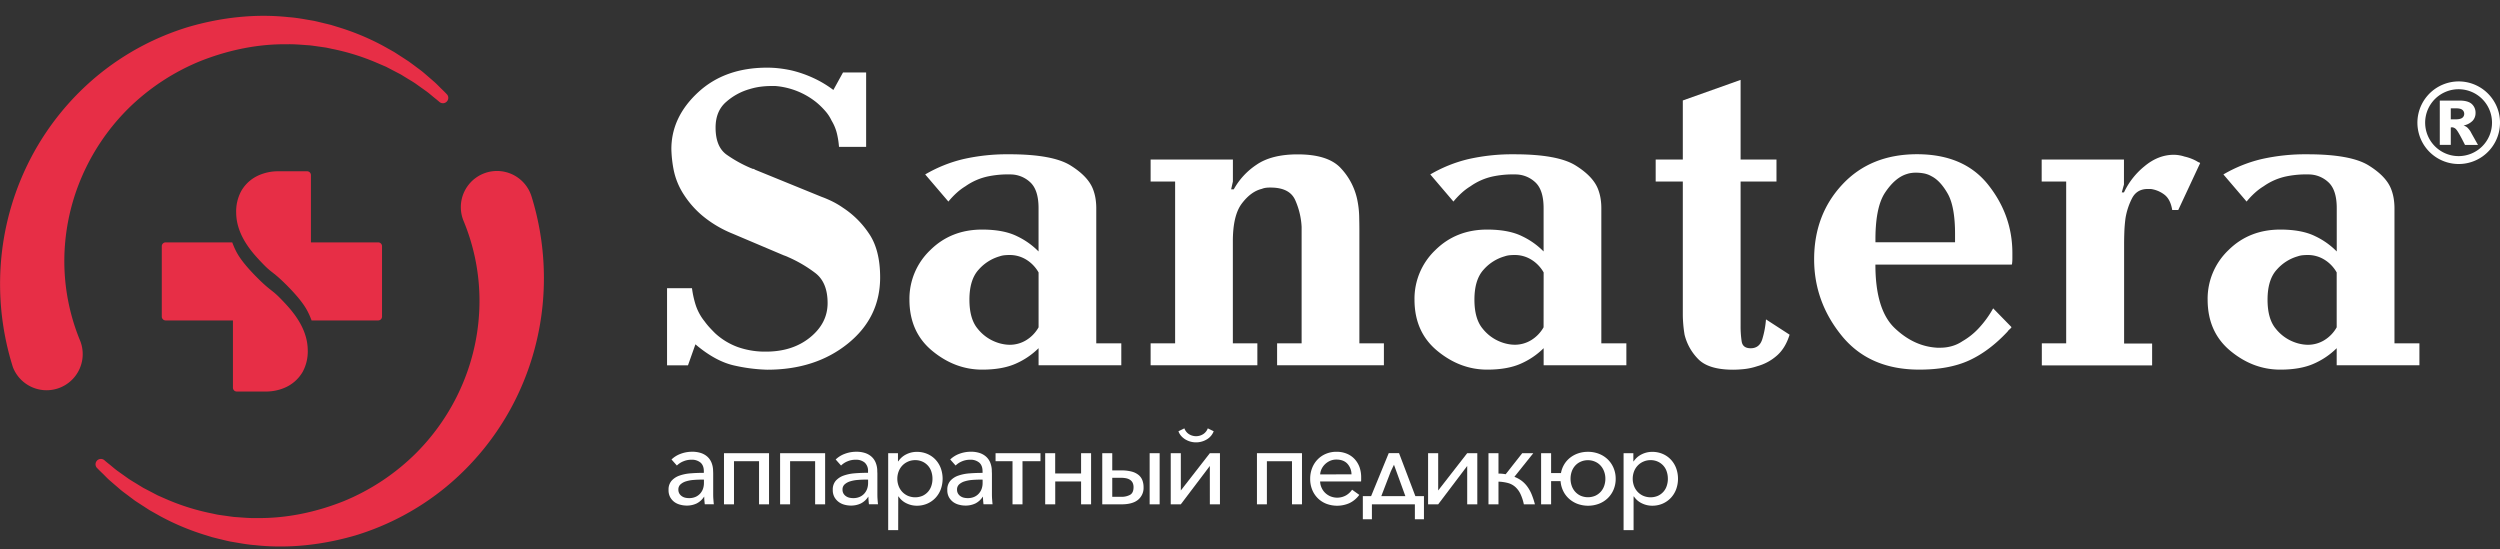 <svg id="Layer_1" data-name="Layer 1" xmlns="http://www.w3.org/2000/svg" viewBox="0 0 1652.81 363"><rect x="0" y="0" width="1652.81" height="363" fill="#333333" stroke="none"/><defs><style>.cls-1{fill:#fff;}.cls-2{fill:#fffffe;fill-rule:evenodd;}.cls-3{fill:#e72e46;}</style></defs><path class="cls-1" d="M465.33,311.61c0-2.56-.72-4.47-2.16-5.75a8.87,8.87,0,0,0-6.08-1.92,13.47,13.47,0,0,0-5.36,1.07,13,13,0,0,0-4.23,2.77l-3.55-4a16.87,16.87,0,0,1,5.9-3.7,21.52,21.52,0,0,1,7.88-1.42,18.21,18.21,0,0,1,5.47.78,12,12,0,0,1,4.3,2.35,10.71,10.71,0,0,1,2.84,3.94,14.63,14.63,0,0,1,1.1,5.58c.05.66.07,1.3.07,1.92V326c0,1.28,0,2.59.11,3.91s.18,2.49.32,3.48h-6c-.09-.8-.17-1.63-.25-2.48s-.1-1.68-.1-2.49h-.14a12.59,12.59,0,0,1-4.91,4.44,15.1,15.1,0,0,1-6.67,1.39,16.14,16.14,0,0,1-4-.54A11.21,11.21,0,0,1,446,332a10.06,10.06,0,0,1-2.87-3.2A9.51,9.51,0,0,1,442,323.9a8.78,8.78,0,0,1,2-6.07,12.56,12.56,0,0,1,5.26-3.41,28.41,28.41,0,0,1,7.46-1.49c2.79-.22,5.66-.32,8.59-.32ZM464,317.08c-1.8,0-3.61.07-5.43.22a22.18,22.18,0,0,0-5,.92,9.47,9.47,0,0,0-3.66,2,4.48,4.48,0,0,0-1.42,3.45,5,5,0,0,0,.64,2.63,5.44,5.44,0,0,0,1.63,1.74,6.51,6.51,0,0,0,2.27,1,11.81,11.81,0,0,0,2.56.28,10.46,10.46,0,0,0,4.16-.78,9,9,0,0,0,3.09-2.17,9.26,9.26,0,0,0,1.92-3.19,11.72,11.72,0,0,0,.63-3.87v-2.21Z"/><path class="cls-1" d="M485.26,333.42h-6.61V299.61h29.77v33.81h-6.6V304.93H485.26Z"/><path class="cls-1" d="M522.35,333.42h-6.61V299.61h29.77v33.81H538.9V304.93H522.35Z"/><path class="cls-1" d="M573.88,311.61a7.29,7.29,0,0,0-2.17-5.75,8.87,8.87,0,0,0-6.08-1.92,13.47,13.47,0,0,0-5.36,1.07,13,13,0,0,0-4.23,2.77l-3.55-4a17,17,0,0,1,5.9-3.7,21.52,21.52,0,0,1,7.88-1.42,18.16,18.16,0,0,1,5.47.78,12,12,0,0,1,4.3,2.35,10.6,10.6,0,0,1,2.84,3.94,14.81,14.81,0,0,1,1.11,5.58c0,.66.07,1.3.07,1.92V326c0,1.28,0,2.59.1,3.91s.18,2.49.32,3.48h-6c-.1-.8-.18-1.63-.25-2.48s-.11-1.68-.11-2.49H574a12.63,12.63,0,0,1-4.9,4.44,15.18,15.18,0,0,1-6.68,1.39,16.14,16.14,0,0,1-4-.54,11.25,11.25,0,0,1-3.83-1.77,10.21,10.21,0,0,1-2.88-3.2,9.51,9.51,0,0,1-1.14-4.87,8.82,8.82,0,0,1,2-6.07,12.56,12.56,0,0,1,5.26-3.41,28.41,28.41,0,0,1,7.46-1.49c2.79-.22,5.66-.32,8.6-.32Zm-1.35,5.47c-1.8,0-3.62.07-5.44.22a22.18,22.18,0,0,0-5,.92,9.62,9.62,0,0,0-3.66,2,4.48,4.48,0,0,0-1.42,3.45,5,5,0,0,0,.64,2.63,5.44,5.44,0,0,0,1.63,1.74,6.51,6.51,0,0,0,2.27,1,11.81,11.81,0,0,0,2.56.28,10.43,10.43,0,0,0,4.16-.78,8.86,8.86,0,0,0,3.09-2.17,9.26,9.26,0,0,0,1.92-3.19,11.72,11.72,0,0,0,.64-3.87v-2.21Z"/><path class="cls-1" d="M593.81,350.47H587.2V299.61h6.47V305h.21a13.44,13.44,0,0,1,5.26-4.62,15.36,15.36,0,0,1,7-1.64,17.16,17.16,0,0,1,7,1.39,16,16,0,0,1,5.4,3.8,17,17,0,0,1,3.45,5.65,20.58,20.58,0,0,1,0,13.85,17,17,0,0,1-3.45,5.65,16.48,16.48,0,0,1-5.4,3.84,17.17,17.17,0,0,1-7.07,1.42,15.52,15.52,0,0,1-6.75-1.57,12.87,12.87,0,0,1-5.26-4.54h-.21Zm22.67-34a14.71,14.71,0,0,0-.75-4.71,10.84,10.84,0,0,0-5.86-6.55,11.38,11.38,0,0,0-4.9-1,11.56,11.56,0,0,0-4.73,1,11.38,11.38,0,0,0-3.73,2.62,11.63,11.63,0,0,0-2.41,3.9,13.71,13.71,0,0,0,0,9.56,11.63,11.63,0,0,0,2.41,3.9,11.38,11.38,0,0,0,3.73,2.62,12.44,12.44,0,0,0,9.63,0,10.84,10.84,0,0,0,5.86-6.55A14.71,14.71,0,0,0,616.48,316.48Z"/><path class="cls-1" d="M649.59,311.61c0-2.56-.72-4.47-2.17-5.75a8.84,8.84,0,0,0-6.07-1.92A13.48,13.48,0,0,0,636,305a12.8,12.8,0,0,0-4.22,2.77l-3.56-4a17.06,17.06,0,0,1,5.9-3.7,21.61,21.61,0,0,1,7.89-1.42,18.21,18.21,0,0,1,5.47.78,12.11,12.11,0,0,1,4.3,2.35,10.83,10.83,0,0,1,2.84,3.94,15,15,0,0,1,1.1,5.58c0,.66.07,1.3.07,1.92V326c0,1.28,0,2.59.11,3.91s.17,2.49.32,3.48h-6c-.1-.8-.18-1.63-.25-2.48s-.11-1.68-.11-2.49h-.14a12.56,12.56,0,0,1-4.9,4.44,15.15,15.15,0,0,1-6.68,1.39,16,16,0,0,1-4-.54A11.21,11.21,0,0,1,630.3,332a10.21,10.21,0,0,1-2.88-3.2,9.51,9.51,0,0,1-1.13-4.87,8.78,8.78,0,0,1,2-6.07,12.46,12.46,0,0,1,5.25-3.41,28.5,28.5,0,0,1,7.46-1.49c2.8-.22,5.66-.32,8.6-.32Zm-1.35,5.47c-1.8,0-3.61.07-5.44.22a22.18,22.18,0,0,0-5,.92,9.62,9.62,0,0,0-3.66,2,4.48,4.48,0,0,0-1.42,3.45,5,5,0,0,0,.64,2.63,5.55,5.55,0,0,0,1.63,1.74,6.57,6.57,0,0,0,2.28,1,11.67,11.67,0,0,0,2.56.28,10.41,10.41,0,0,0,4.15-.78,8.86,8.86,0,0,0,3.09-2.17,9.26,9.26,0,0,0,1.92-3.19,11.47,11.47,0,0,0,.64-3.87v-2.21Z"/><path class="cls-1" d="M658.19,299.61h29.7v5.32H676v28.49h-6.6V304.93H658.19Z"/><path class="cls-1" d="M697.64,333.42H691V299.61h6.61V313h17.12V299.61h6.61v33.81h-6.61V318.29H697.64Z"/><path class="cls-1" d="M735.34,299.61V311h6a25.89,25.89,0,0,1,6.85.78,12.19,12.19,0,0,1,4.55,2.24,8.43,8.43,0,0,1,2.52,3.52,12.94,12.94,0,0,1,.78,4.62,10.14,10.14,0,0,1-3.66,8.27q-3.64,3-11,3H728.73V299.61Zm0,28.84h5.9a11.73,11.73,0,0,0,5.89-1.31q2.28-1.32,2.28-5a6.61,6.61,0,0,0-.64-3.06,5.06,5.06,0,0,0-1.78-1.92,7.74,7.74,0,0,0-2.66-1,18.08,18.08,0,0,0-3.31-.28h-5.68Zm31.33-28.84v33.81h-6.61V299.61Z"/><path class="cls-1" d="M799.85,308.06l-19.19,25.36H774V299.61h6.67v24.65l19.19-24.65h6.68v33.81h-6.68ZM779.1,285.11a8.89,8.89,0,0,0,1.56,2.81,11.6,11.6,0,0,0,2.56,2.31,13.88,13.88,0,0,0,3.38,1.6,13.88,13.88,0,0,0,11.68-1.6,10.81,10.81,0,0,0,2.53-2.31,10.63,10.63,0,0,0,1.59-2.81l-3.9-1.92a7.69,7.69,0,0,1-2.85,3.7,8.8,8.8,0,0,1-9.8,0,7.73,7.73,0,0,1-2.84-3.7Z"/><path class="cls-1" d="M837.57,333.42H831V299.61h29.77v33.81h-6.6V304.93H837.57Z"/><path class="cls-1" d="M899.9,315.88v1.17a10.67,10.67,0,0,1-.07,1.24H872.76a11,11,0,0,0,1,4.23,10.72,10.72,0,0,0,2.38,3.37,11.49,11.49,0,0,0,3.52,2.28,11.88,11.88,0,0,0,10.37-.75,12.65,12.65,0,0,0,3.87-3.66l4.76,3.41a17.18,17.18,0,0,1-6.54,5.47,20.17,20.17,0,0,1-15.2.43,16.58,16.58,0,0,1-5.65-3.63,16.8,16.8,0,0,1-3.73-5.61,18.79,18.79,0,0,1-1.35-7.24,19.32,19.32,0,0,1,1.32-7.22,16.73,16.73,0,0,1,3.66-5.68,16.34,16.34,0,0,1,5.5-3.69,17.65,17.65,0,0,1,6.86-1.32,17.42,17.42,0,0,1,7,1.32,14.59,14.59,0,0,1,5.15,3.62,15.87,15.87,0,0,1,3.2,5.43A20.55,20.55,0,0,1,899.9,315.88Zm-6.39-2.28a10.56,10.56,0,0,0-2.7-7q-2.56-2.77-7.32-2.77a10.26,10.26,0,0,0-4.09.81,11.46,11.46,0,0,0-3.3,2.17,11,11,0,0,0-2.31,3.13,9.72,9.72,0,0,0-1,3.69Z"/><path class="cls-1" d="M907,343.3h-6V328h5.47l11.65-28.41h6.82L935.73,328h5.68V343.3h-6v-9.88H907Zm12.51-31.69L913.21,328h15.91l-7.53-20.74Z"/><path class="cls-1" d="M970,308.06l-19.18,25.36h-6.68V299.61h6.68v24.65L970,299.61h6.68v33.81H970Z"/><path class="cls-1" d="M990.68,313.1a26.17,26.17,0,0,1,4.76.43l10.94-13.92h7.32l-12.5,15.63a19.87,19.87,0,0,1,4.9,2.69,18.88,18.88,0,0,1,3.76,3.91,25.07,25.07,0,0,1,2.81,5.15,52.23,52.23,0,0,1,2.1,6.43h-7.32a30,30,0,0,0-2.35-7.07,14.43,14.43,0,0,0-3.44-4.54,12.13,12.13,0,0,0-4.76-2.49,28.29,28.29,0,0,0-6.22-.89v15h-6.61V299.61h6.61Z"/><path class="cls-1" d="M1068.17,316.51a18.1,18.1,0,0,1-1.39,7.18,17,17,0,0,1-3.84,5.65,17.37,17.37,0,0,1-5.8,3.69,20.45,20.45,0,0,1-14.16.11,17.6,17.6,0,0,1-5.62-3.38,16.46,16.46,0,0,1-3.88-5.15,18,18,0,0,1-1.75-6.53h-6.26v15.34h-6.61V299.61h6.61v13.14H1032a16.9,16.9,0,0,1,2.13-5.72,16.36,16.36,0,0,1,3.92-4.44,18,18,0,0,1,5.37-2.88,20,20,0,0,1,6.44-1,19.6,19.6,0,0,1,7.26,1.32,17.22,17.22,0,0,1,5.8,3.69,17,17,0,0,1,3.84,5.65A18.08,18.08,0,0,1,1068.17,316.51Zm-6.82,0a13.57,13.57,0,0,0-.82-4.76,11.68,11.68,0,0,0-2.31-3.89,10.61,10.61,0,0,0-3.62-2.61,11.47,11.47,0,0,0-4.76-1,11.63,11.63,0,0,0-4.83,1,10.61,10.61,0,0,0-3.62,2.61,11.29,11.29,0,0,0-2.28,3.89,14.27,14.27,0,0,0-.78,4.76,14.09,14.09,0,0,0,.78,4.7,11.29,11.29,0,0,0,2.28,3.89,11.13,11.13,0,0,0,3.62,2.65,12.39,12.39,0,0,0,9.66,0,11.28,11.28,0,0,0,3.63-2.65,11.43,11.43,0,0,0,2.27-3.89A14.09,14.09,0,0,0,1061.35,316.51Z"/><path class="cls-1" d="M1080,350.47h-6.61V299.61h6.46V305h.22a13.41,13.41,0,0,1,5.25-4.62,15.37,15.37,0,0,1,7-1.64,17.16,17.16,0,0,1,7,1.39,16,16,0,0,1,5.39,3.8,16.85,16.85,0,0,1,3.45,5.65,20.42,20.42,0,0,1,0,13.85,16.85,16.85,0,0,1-3.45,5.65,16.54,16.54,0,0,1-5.39,3.84,17.2,17.2,0,0,1-7.07,1.42,15.45,15.45,0,0,1-6.75-1.57,12.87,12.87,0,0,1-5.26-4.54H1080Zm22.66-34a14.71,14.71,0,0,0-.75-4.71,10.92,10.92,0,0,0-2.23-3.9,11.13,11.13,0,0,0-3.63-2.65,11.35,11.35,0,0,0-4.9-1,11.51,11.51,0,0,0-4.72,1,11.28,11.28,0,0,0-3.73,2.62,11.66,11.66,0,0,0-2.42,3.9,13.87,13.87,0,0,0,0,9.56,11.66,11.66,0,0,0,2.42,3.9,11.28,11.28,0,0,0,3.73,2.62,12.41,12.41,0,0,0,9.62,0,11.13,11.13,0,0,0,3.63-2.65,10.92,10.92,0,0,0,2.23-3.9A14.71,14.71,0,0,0,1102.67,316.48Z"/><path class="cls-2" d="M1652.81,81.14a27.3,27.3,0,1,1-3.67-13.68,26.89,26.89,0,0,1,3.67,13.68Zm-5.28,0a22.1,22.1,0,1,0-37.71,15.6,22.09,22.09,0,0,0,37.71-15.6ZM1613,66.5h13.09c3.71,0,6.39.74,8.05,2.24a7.68,7.68,0,0,1,2.5,6,7.42,7.42,0,0,1-1.91,5.09,11.27,11.27,0,0,1-6,3.12,7.87,7.87,0,0,1,2.47,1.37,13.87,13.87,0,0,1,2.33,3c0,.1,1.61,2.93,4.72,8.48h-8.59c-2.8-5.58-4.67-8.9-5.62-10a4,4,0,0,0-2.88-1.64,4.49,4.49,0,0,0-.89.11V95.78H1613V66.5Zm7.27,12.4h3.15c2.1,0,3.58-.34,4.44-1a3.21,3.21,0,0,0,1.29-2.64,3.28,3.28,0,0,0-1.24-2.64c-.82-.69-2.22-1-4.2-1h-3.44Z"/><path class="cls-1" d="M572.62,47.9V97.09H554.68a56.65,56.65,0,0,0-1.3-8.54,30.27,30.27,0,0,0-3.61-8.82,26.39,26.39,0,0,0-4.06-6.22,50.38,50.38,0,0,0-6.07-5.93,49.85,49.85,0,0,0-26.91-10.71h-3.19a54.92,54.92,0,0,0-6.51.43,43.09,43.09,0,0,0-7.37,1.59,39.86,39.86,0,0,0-15.48,8.4q-7.1,6.08-7.09,17.07,0,12.74,7.37,17.94a86,86,0,0,0,16.35,9,.85.85,0,0,1,.58.29,3.37,3.37,0,0,1,1,.14,2,2,0,0,1,.73.44l44,17.94q3.18,1.15,6.8,2.89a54.41,54.41,0,0,1,7.38,4.34A60.13,60.13,0,0,1,574.22,154q7.65,10.85,7.66,29.37,0,26.63-21.41,43.84t-53.24,17.21a111,111,0,0,1-21-2.6q-12.87-2.61-26.47-14.18l-4.92,13.89H441V190.55h16.49a63.52,63.52,0,0,0,2.32,10.71,33.87,33.87,0,0,0,6.07,11.28,41.8,41.8,0,0,0,3.18,3.91c1.16,1.26,2.41,2.56,3.77,3.91a44.69,44.69,0,0,0,15,9.11,54,54,0,0,0,18.52,3q17.65,0,29.23-9.41t11.57-22.71q0-13.59-8.1-19.82A86.84,86.84,0,0,0,521.12,170c-.39-.19-.82-.39-1.3-.58s-1-.39-1.59-.58l-34.15-14.47a75.22,75.22,0,0,1-19.82-11.86,61.72,61.72,0,0,1-12-13.6A47,47,0,0,1,445.31,112a80.69,80.69,0,0,1-1.45-13.45q0-21.12,17.65-37.48t45.72-16.34a69.32,69.32,0,0,1,7.67.43q3.9.43,8,1.3a76.39,76.39,0,0,1,14.75,5.07,70.91,70.91,0,0,1,13.31,7.95l6.37-11.57Z"/><path class="cls-1" d="M741.32,227v14.47H686.63V230.19a49.77,49.77,0,0,1-15.19,10.28q-8.84,3.9-22.14,3.9-17.94,0-33-12.44t-15.05-33.85A44.35,44.35,0,0,1,615,165.38q13.74-13.6,34.29-13.6,14.18,0,23,4.34a49.84,49.84,0,0,1,14.32,10.13V137.6q0-12.15-5.64-17.22a19.15,19.15,0,0,0-13.17-5.06h-3.47a65.25,65.25,0,0,0-11.14,1.3,40.39,40.39,0,0,0-14.9,6.51,37.81,37.81,0,0,0-5.79,4.34,53.28,53.28,0,0,0-5.5,5.79l-15.33-17.94a91.89,91.89,0,0,1,25.17-10.13A131.28,131.28,0,0,1,667.24,102q28.65,0,40.51,7.38t15,16.06a31.1,31.1,0,0,1,1.59,6.22,41.72,41.72,0,0,1,.43,5.93V227Zm-54.69-46.88a23.48,23.48,0,0,0-8.25-8.53,20.7,20.7,0,0,0-10.85-3q-1.74,0-3.33.15a14.07,14.07,0,0,0-3.32.72,29.17,29.17,0,0,0-13.75,8.68q-6.23,6.66-6.22,20,0,12.73,5.5,19.24a28,28,0,0,0,12.15,8.82,26.49,26.49,0,0,0,4.63,1.3,23.57,23.57,0,0,0,4.34.44,20.7,20.7,0,0,0,10.85-3,23.43,23.43,0,0,0,8.25-8.54Z"/><path class="cls-1" d="M813.94,125.16h1.74A46.46,46.46,0,0,1,830.58,109q10-6.95,27.34-6.94,20.25,0,28.65,9.26a43.29,43.29,0,0,1,10.71,20.54,61.15,61.15,0,0,1,1.3,10.85c.09,3.58.14,6.8.14,9.7V227h16.21v14.47H844.32V227h16.21V150a49.38,49.38,0,0,0-4.34-17.94Q852.43,124,840,124c-1,0-1.93,0-2.89.14a10.49,10.49,0,0,0-2.89.73Q827,126.61,821,134.56t-5.93,25.32V227h16.2v14.47H760.7V227h16.2V120H760.7V105.48h54.4V120Z"/><path class="cls-1" d="M1075.23,227v14.47h-54.69V230.19a49.77,49.77,0,0,1-15.19,10.28q-8.83,3.9-22.14,3.9-17.94,0-33-12.44t-15.05-33.85a44.35,44.35,0,0,1,13.74-32.7q13.74-13.6,34.29-13.6,14.17,0,23,4.34a49.84,49.84,0,0,1,14.32,10.13V137.6q0-12.15-5.64-17.22a19.15,19.15,0,0,0-13.17-5.06h-3.47a65.25,65.25,0,0,0-11.14,1.3,40.39,40.39,0,0,0-14.9,6.51,38.3,38.3,0,0,0-5.79,4.34,53.28,53.28,0,0,0-5.5,5.79L945.6,115.32a91.89,91.89,0,0,1,25.17-10.13,131.28,131.28,0,0,1,30.38-3.18q28.65,0,40.51,7.38t15,16.06a31.1,31.1,0,0,1,1.59,6.22,41.72,41.72,0,0,1,.43,5.93V227Zm-54.69-46.88a23.48,23.48,0,0,0-8.25-8.53,20.7,20.7,0,0,0-10.85-3q-1.74,0-3.33.15a14.07,14.07,0,0,0-3.32.72A29.17,29.17,0,0,0,981,178.11q-6.22,6.66-6.22,20,0,12.73,5.5,19.24a28,28,0,0,0,12.15,8.82,26.49,26.49,0,0,0,4.63,1.3,23.57,23.57,0,0,0,4.34.44,20.7,20.7,0,0,0,10.85-3,23.43,23.43,0,0,0,8.25-8.54Z"/><path class="cls-1" d="M1150.75,52.82v52.66h23.72V120h-23.72v95.49a65.33,65.33,0,0,0,.72,10.27q.72,4.48,5.93,4.48,5.79,0,7.67-5.93a59.53,59.53,0,0,0,2.46-13.16l15.62,10.12q-2.89,9.27-8.82,14.18a32.59,32.59,0,0,1-12.59,6.66,40.29,40.29,0,0,1-8.53,1.88,72.56,72.56,0,0,1-7.38.43q-16.5,0-23.3-7.23a34.54,34.54,0,0,1-8.82-15.92c-.39-2.31-.68-4.63-.87-6.94s-.29-4.44-.29-6.37V120h-17.94V105.48h17.94V66.42Z"/><path class="cls-1" d="M1239.87,174.93q0,29.81,12.73,41.95t28.07,13H1283a27.62,27.62,0,0,0,7.24-1,24.3,24.3,0,0,0,7.23-3.33,45.76,45.76,0,0,0,10.42-8.24,66.47,66.47,0,0,0,9.83-13.46l12.16,12.44a6.57,6.57,0,0,1-1.3,1.45,6.35,6.35,0,0,0-1.31,1.45q-12.15,13-25.46,19.1t-33,6.07q-33,0-51.21-22.42t-18.23-50.5q0-29.5,18.66-49.48t49.34-20q31,0,47,20.11t16.06,45V171a28.05,28.05,0,0,1-.29,3.91Zm52.66-14.76v-5.5q0-18.22-4.92-26.76t-10.71-11.43a15.81,15.81,0,0,0-5.2-1.88,28.65,28.65,0,0,0-4.63-.44c-1,0-2,0-3,.15a15.35,15.35,0,0,0-3.33.72q-7.82,2.32-14.47,12.3t-6.36,32.84Z"/><path class="cls-1" d="M1404.22,127.18A49.12,49.12,0,0,1,1417.67,110q9.12-7.66,19.53-7.67a22.5,22.5,0,0,1,3.33.29,21.48,21.48,0,0,1,3.62.87,29.72,29.72,0,0,1,5.06,1.59,24.07,24.07,0,0,1,4.2,2.17,1.41,1.41,0,0,1,.58.14,2.69,2.69,0,0,1,.58.44l-14.47,31h-4q-1.17-7.23-5.36-10.28a19,19,0,0,0-8.82-3.61h-2q-7.23,0-10.41,6.22a44.38,44.38,0,0,0-4.34,13.45q-.58,4.64-.73,9.12c-.1,3-.14,5.45-.14,7.38v66h18.52v14.47h-72.92V227H1366V120h-16.2V105.48h54.4V122l-1.45,5.21Z"/><path class="cls-1" d="M1599.53,227v14.47h-54.69V230.19a49.65,49.65,0,0,1-15.19,10.28q-8.82,3.9-22.13,3.9-18,0-33-12.44t-15-33.85a44.32,44.32,0,0,1,13.75-32.7q13.74-13.6,34.29-13.6,14.18,0,23,4.34a49.7,49.7,0,0,1,14.32,10.13V137.6q0-12.15-5.64-17.22a19.11,19.11,0,0,0-13.16-5.06h-3.48a65.46,65.46,0,0,0-11.14,1.3,40.46,40.46,0,0,0-14.9,6.51,38.3,38.3,0,0,0-5.79,4.34,52.26,52.26,0,0,0-5.49,5.79l-15.34-17.94a92.14,92.14,0,0,1,25.17-10.13,131.31,131.31,0,0,1,30.39-3.18q28.63,0,40.51,7.38t15,16.06a30.43,30.43,0,0,1,1.59,6.22,41.76,41.76,0,0,1,.44,5.93V227Zm-54.69-46.88a23.37,23.37,0,0,0-8.24-8.53,20.72,20.72,0,0,0-10.85-3q-1.74,0-3.33.15a14.25,14.25,0,0,0-3.33.72,29.09,29.09,0,0,0-13.74,8.68q-6.22,6.66-6.22,20,0,12.73,5.49,19.24a28.05,28.05,0,0,0,12.16,8.82,26.49,26.49,0,0,0,4.63,1.3,23.48,23.48,0,0,0,4.34.44,20.72,20.72,0,0,0,10.85-3,23.33,23.33,0,0,0,8.24-8.54Z"/><path class="cls-3" d="M296.37,64.7a3.55,3.55,0,0,1-5.86,2.69,2.29,2.29,0,0,0-.23-.21l0,0c-1-.83-1.95-1.63-2.94-2.41-2-1.58-3.88-3.34-6-4.79l-6.24-4.45c-2.08-1.49-4.33-2.71-6.47-4.06l-3.26-2c-1.07-.65-2.24-1.18-3.36-1.79l-6.74-3.52-7-3a149.38,149.38,0,0,0-28.79-8.86l-3.66-.78c-1.24-.21-2.48-.36-3.72-.55-2.47-.33-4.93-.73-7.41-1-5-.3-9.91-.85-14.87-.7-19.85-.27-39.4,4-57.44,11.15A146.84,146.84,0,0,0,84.58,72a144.15,144.15,0,0,0-31.27,46.71,141,141,0,0,0-10.78,54A137.83,137.83,0,0,0,53.1,225.55,23.89,23.89,0,0,1,9,243.89a20.32,20.32,0,0,1-.79-2.14l-.09-.32a182.45,182.45,0,0,1-7.25-71A179.63,179.63,0,0,1,21,103.3,177.28,177.28,0,0,1,64.65,49.85a174.28,174.28,0,0,1,59.79-32c21.61-6.32,44.25-8.9,66.33-6.51,5.54.36,11,1.49,16.42,2.37,2.69.55,5.36,1.26,8.06,1.89,1.33.32,2.67.63,4,1l4,1.24a162.5,162.5,0,0,1,30.23,12.56l7.12,4,6.84,4.41c1.12.77,2.29,1.45,3.38,2.26L274,43.4c2.14,1.66,4.39,3.17,6.42,4.94l6.12,5.29c2.06,1.72,3.86,3.74,5.81,5.59.95.92,1.91,1.87,2.82,2.83a0,0,0,0,1,0,0l.4.42A3.4,3.4,0,0,1,296.37,64.7ZM63.94,309.17c.14.13.27.29.41.42s0,0,0,0c.92.95,1.88,1.91,2.83,2.82,2,1.86,3.74,3.88,5.8,5.6l6.13,5.28c2,1.78,4.28,3.29,6.41,4.95l3.25,2.44c1.09.8,2.25,1.49,3.38,2.25L99,337.36l7.12,4a162.35,162.35,0,0,0,30.24,12.57l4,1.24c1.32.34,2.65.65,4,1,2.69.63,5.37,1.34,8.06,1.89,5.44.88,10.88,2,16.41,2.37,22.09,2.38,44.73-.19,66.34-6.51a174.28,174.28,0,0,0,59.79-32.05,177.35,177.35,0,0,0,43.63-53.45,179.52,179.52,0,0,0,20.18-67.18,182.45,182.45,0,0,0-7.25-71l-.1-.33c-.23-.72-.48-1.43-.78-2.14a23.9,23.9,0,0,0-44.14,18.35A137.65,137.65,0,0,1,317,198.93a140.93,140.93,0,0,1-10.79,54A144.06,144.06,0,0,1,275,299.63a147,147,0,0,1-47.8,31.72c-18,7.18-37.59,11.42-57.44,11.15-5,.15-9.89-.4-14.87-.71-2.48-.28-4.95-.68-7.41-1-1.24-.19-2.48-.34-3.72-.55l-3.67-.79a149.25,149.25,0,0,1-28.78-8.85l-7-3.06L97.56,324c-1.13-.61-2.29-1.14-3.36-1.79l-3.26-2c-2.14-1.35-4.39-2.57-6.47-4.06l-6.25-4.45c-2.12-1.45-4-3.21-6-4.79-1-.79-2-1.59-2.94-2.41,0,0,0,0,0,0a2.09,2.09,0,0,1-.23-.21A3.55,3.55,0,0,0,63.16,307,3.47,3.47,0,0,0,63.94,309.17Z"/><path class="cls-3" d="M185.38,197.31c-5.78-5.94-6.49-4.88-15.19-13.58-9.67-9.67-12.62-14.81-14-17.43a52.28,52.28,0,0,1-2.65-6.06H109.51a2.55,2.55,0,0,0-2.55,2.54v46.53a2.55,2.55,0,0,0,2.55,2.54H154v44.47a2.54,2.54,0,0,0,2.54,2.53h19.07a31.17,31.17,0,0,0,12.05-2.28,25,25,0,0,0,12.5-10.82,28.36,28.36,0,0,0,3.3-14.28C203.31,215.77,191.88,204,185.38,197.31Z"/><path class="cls-3" d="M252.57,209.31V162.78a2.54,2.54,0,0,0-2.54-2.54H205.57V115.78a2.53,2.53,0,0,0-2.53-2.54H184a31.24,31.24,0,0,0-12.05,2.28,24.88,24.88,0,0,0-12.49,10.82,28.29,28.29,0,0,0-3.31,14.28c.11,15.7,11.55,27.47,18,34.16,5.77,5.94,6.49,4.87,15.19,13.57,9.67,9.68,12.61,14.82,14,17.44a50.83,50.83,0,0,1,2.65,6.06H250A2.54,2.54,0,0,0,252.57,209.31Z"/></svg>